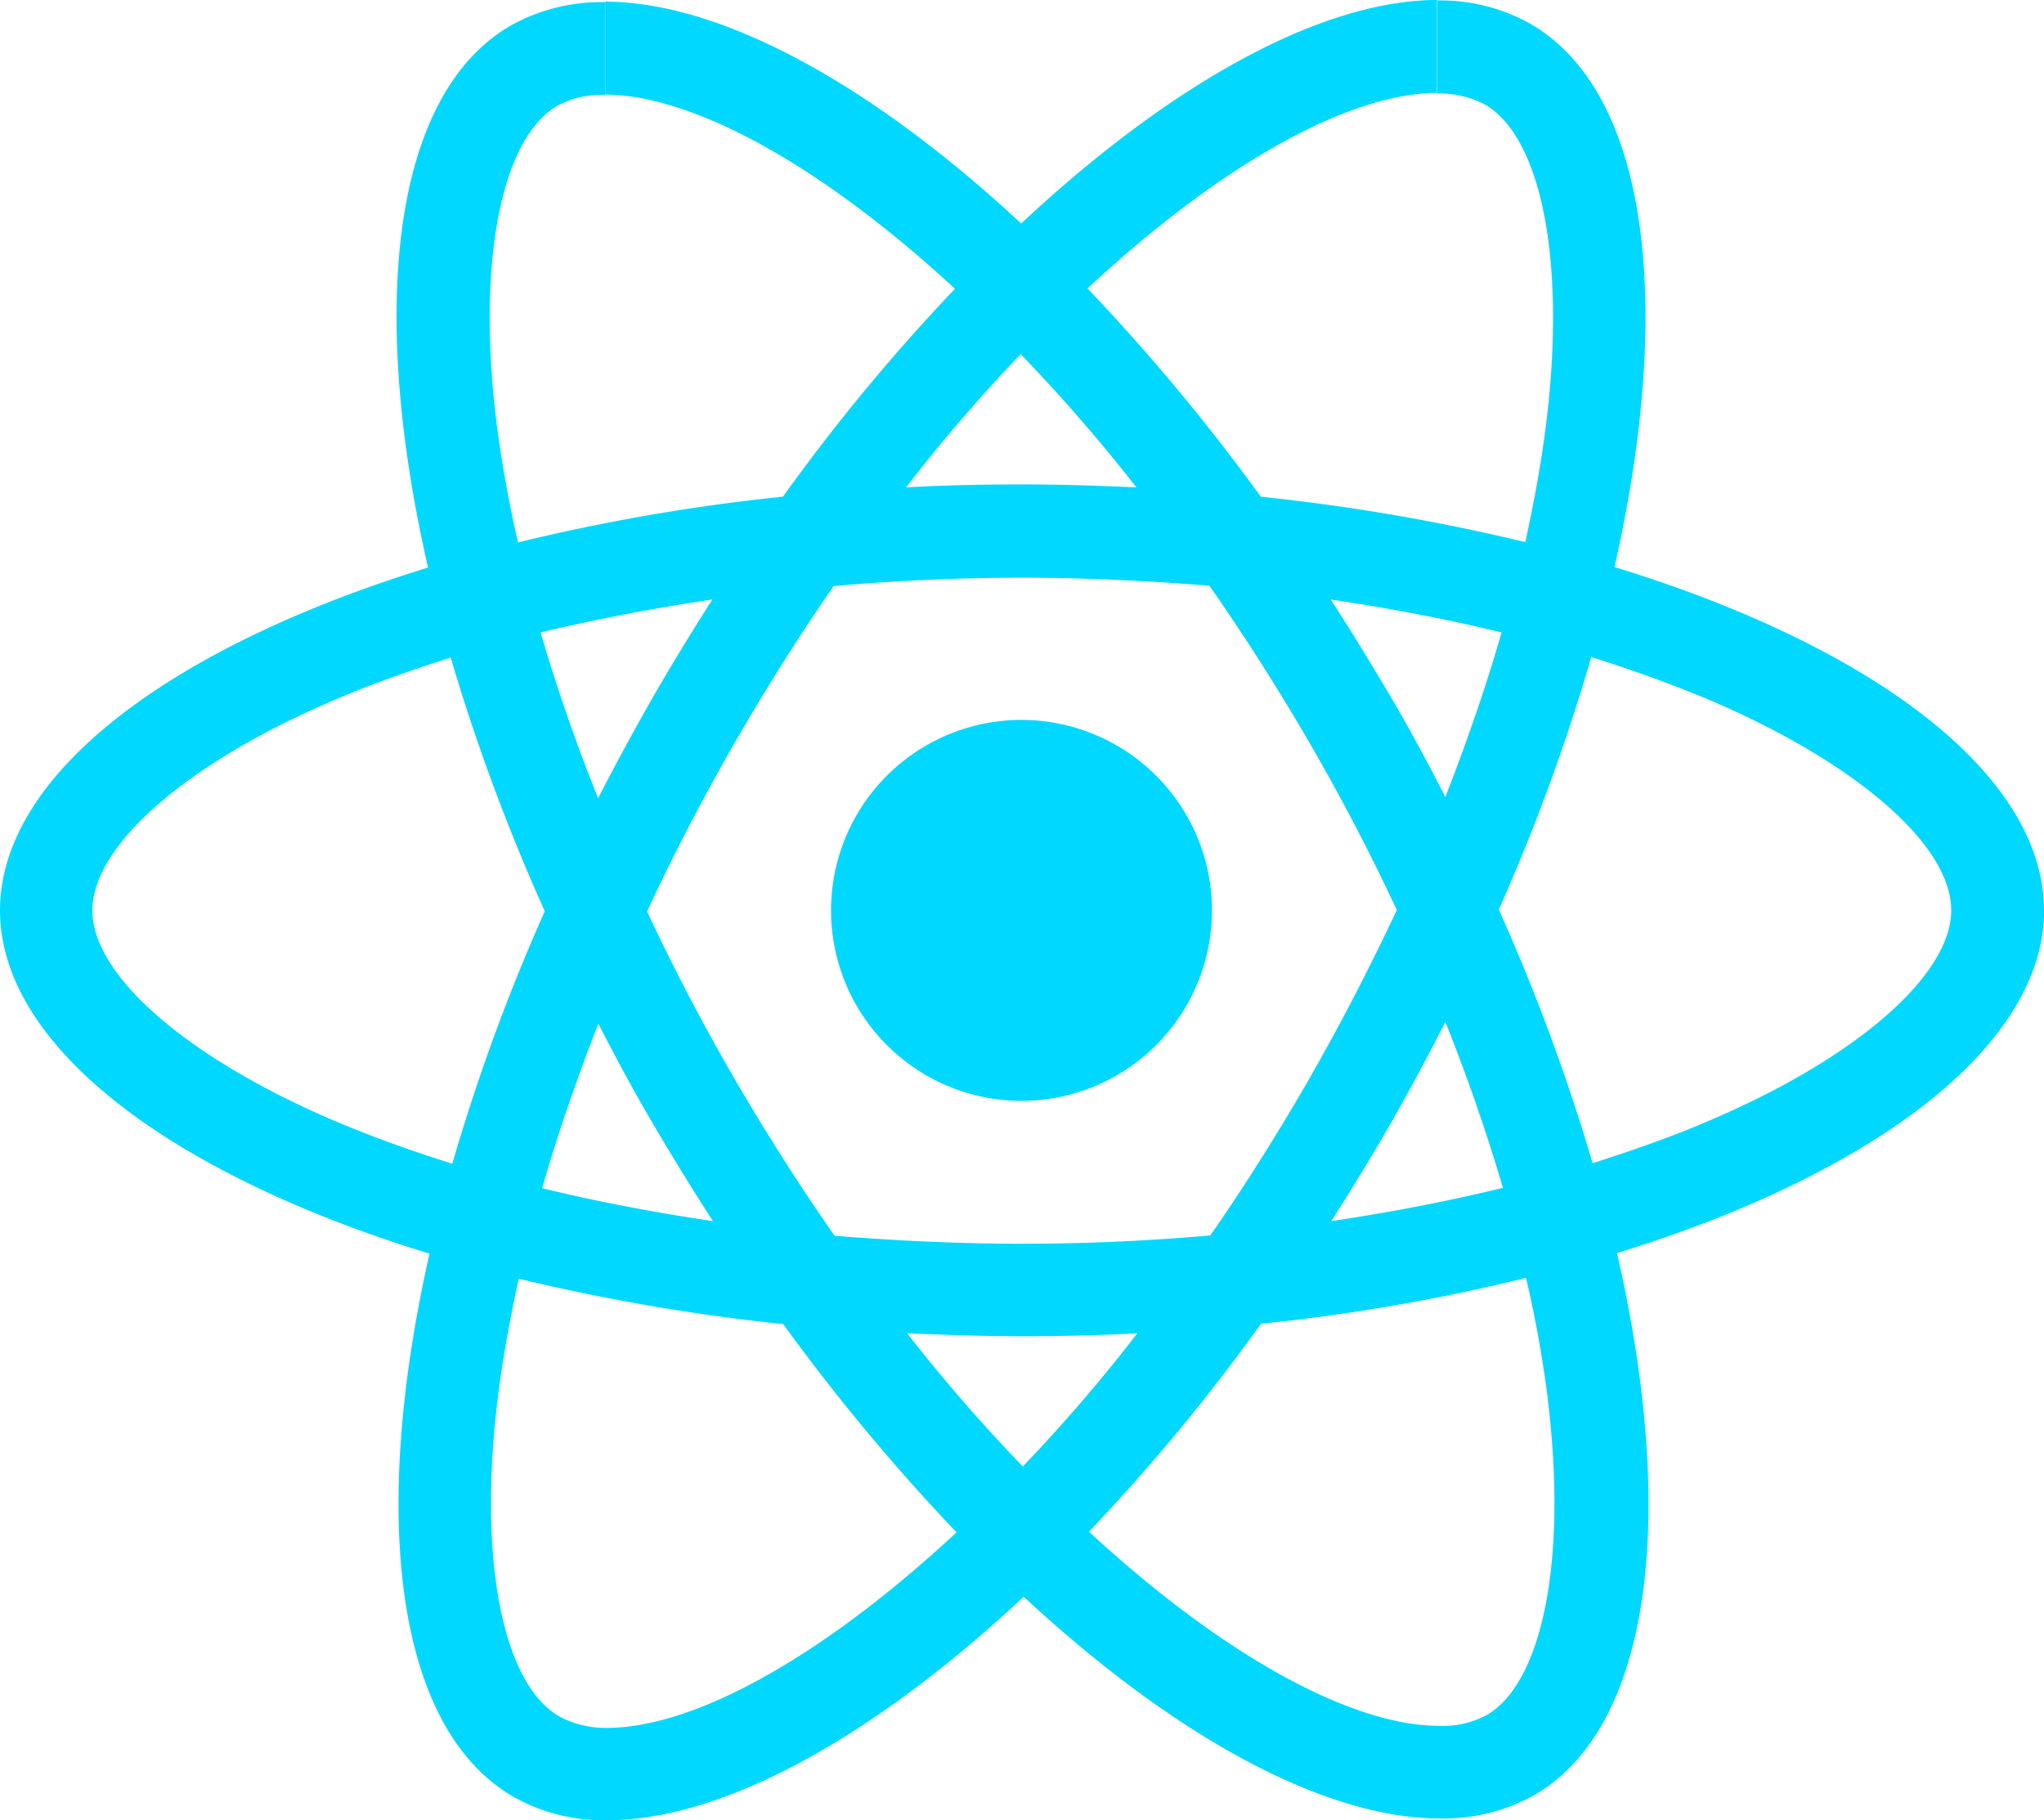 <svg xmlns="http://www.w3.org/2000/svg" width="58.533" height="52.126" viewBox="0 0 58.533 52.126">
  <path id="Path_38804" data-name="Path 38804" d="M58.533,26.07c0-3.877-4.854-7.55-12.3-9.832,1.72-7.588.953-13.623-2.41-15.557A5.239,5.239,0,0,0,41.151.014V2.677a2.81,2.81,0,0,1,1.362.31c1.624.929,2.325,4.473,1.777,9.031-.133,1.119-.348,2.3-.61,3.506a57.961,57.961,0,0,0-7.574-1.3A58.284,58.284,0,0,0,31.143,8.26c3.887-3.62,7.536-5.6,10.018-5.6V0h0c-3.282,0-7.574,2.339-11.918,6.4C24.9,2.363,20.607.048,17.325.048V2.71c2.467,0,6.131,1.967,10.022,5.559a55.692,55.692,0,0,0-4.925,5.954,56.2,56.2,0,0,0-7.588,1.31c-.276-1.191-.476-2.348-.619-3.458-.562-4.559.133-8.1,1.743-9.046a2.659,2.659,0,0,1,1.372-.31V.062h0a5.328,5.328,0,0,0-2.7.667c-3.353,1.934-4.106,7.96-2.372,15.524C4.83,18.539,0,22.2,0,26.07S4.854,33.62,12.3,35.9c-1.72,7.588-.953,13.623,2.41,15.557a5.255,5.255,0,0,0,2.687.667c3.282,0,7.574-2.339,11.918-6.4,4.344,4.035,8.636,6.35,11.918,6.35a5.328,5.328,0,0,0,2.7-.667c3.353-1.934,4.106-7.96,2.372-15.524,7.4-2.277,12.232-5.954,12.232-9.817Zm-23.827,0a5.454,5.454,0,1,0-5.454,5.454,5.453,5.453,0,0,0,5.454-5.454ZM17.31.048ZM43,18.111c-.443,1.539-.991,3.125-1.61,4.711-.491-.953-1-1.91-1.562-2.863s-1.134-1.886-1.72-2.791c1.7.252,3.33.562,4.892.943ZM37.536,30.819c-.929,1.61-1.886,3.139-2.877,4.559-1.777.157-3.577.238-5.392.238s-3.6-.086-5.368-.229c-.991-1.42-1.958-2.934-2.887-4.535Q19.654,28.509,18.53,26.1c.738-1.6,1.577-3.2,2.467-4.759.929-1.61,1.886-3.139,2.877-4.559,1.777-.157,3.577-.238,5.392-.238s3.6.086,5.368.229c.991,1.42,1.958,2.934,2.887,4.535Q38.879,23.655,40,26.061c-.753,1.6-1.572,3.192-2.467,4.759Zm3.854-1.553c.643,1.6,1.191,3.2,1.648,4.749-1.562.381-3.211.7-4.916.953.586-.919,1.167-1.863,1.72-2.829s1.057-1.92,1.548-2.872ZM29.29,41.994a48.284,48.284,0,0,1-3.315-3.816c1.072.048,2.172.086,3.282.086s2.229-.024,3.315-.086a47.147,47.147,0,0,1-3.282,3.816Zm-8.874-7.026c-1.7-.252-3.33-.562-4.892-.943.443-1.539.991-3.125,1.61-4.711.491.953,1,1.91,1.562,2.863s1.134,1.886,1.72,2.791Zm8.812-24.827a48.284,48.284,0,0,1,3.315,3.816c-1.072-.048-2.172-.086-3.282-.086s-2.229.024-3.315.086a47.148,47.148,0,0,1,3.282-3.816ZM20.4,17.167c-.586.919-1.167,1.863-1.72,2.829s-1.062,1.91-1.553,2.863c-.643-1.6-1.191-3.2-1.648-4.749,1.567-.372,3.215-.691,4.921-.943ZM9.6,32.106c-4.225-1.8-6.955-4.163-6.955-6.035S5.383,21.821,9.6,20.035c1.024-.443,2.148-.834,3.306-1.205A57.278,57.278,0,0,0,15.6,26.094a56.476,56.476,0,0,0-2.648,7.231c-1.181-.372-2.306-.776-3.344-1.219Zm6.421,17.048c-1.624-.929-2.325-4.473-1.777-9.031.133-1.119.348-2.3.61-3.506a57.962,57.962,0,0,0,7.574,1.3,58.285,58.285,0,0,0,4.964,5.964c-3.892,3.615-7.541,5.6-10.022,5.6a2.845,2.845,0,0,1-1.348-.324Zm28.3-9.089c.562,4.559-.133,8.1-1.743,9.046a2.66,2.66,0,0,1-1.372.31c-2.467,0-6.131-1.967-10.022-5.559a55.69,55.69,0,0,0,4.925-5.954A55.446,55.446,0,0,0,43.7,36.593a33.518,33.518,0,0,1,.624,3.473Zm4.592-7.96c-1.024.443-2.148.834-3.306,1.205a57.277,57.277,0,0,0-2.687-7.264,56.475,56.475,0,0,0,2.648-7.231q1.772.557,3.353,1.215c4.225,1.8,6.955,4.163,6.955,6.035s-2.739,4.249-6.964,6.04Z" fill="#00d8ff" fill-rule="evenodd"/>
</svg>
